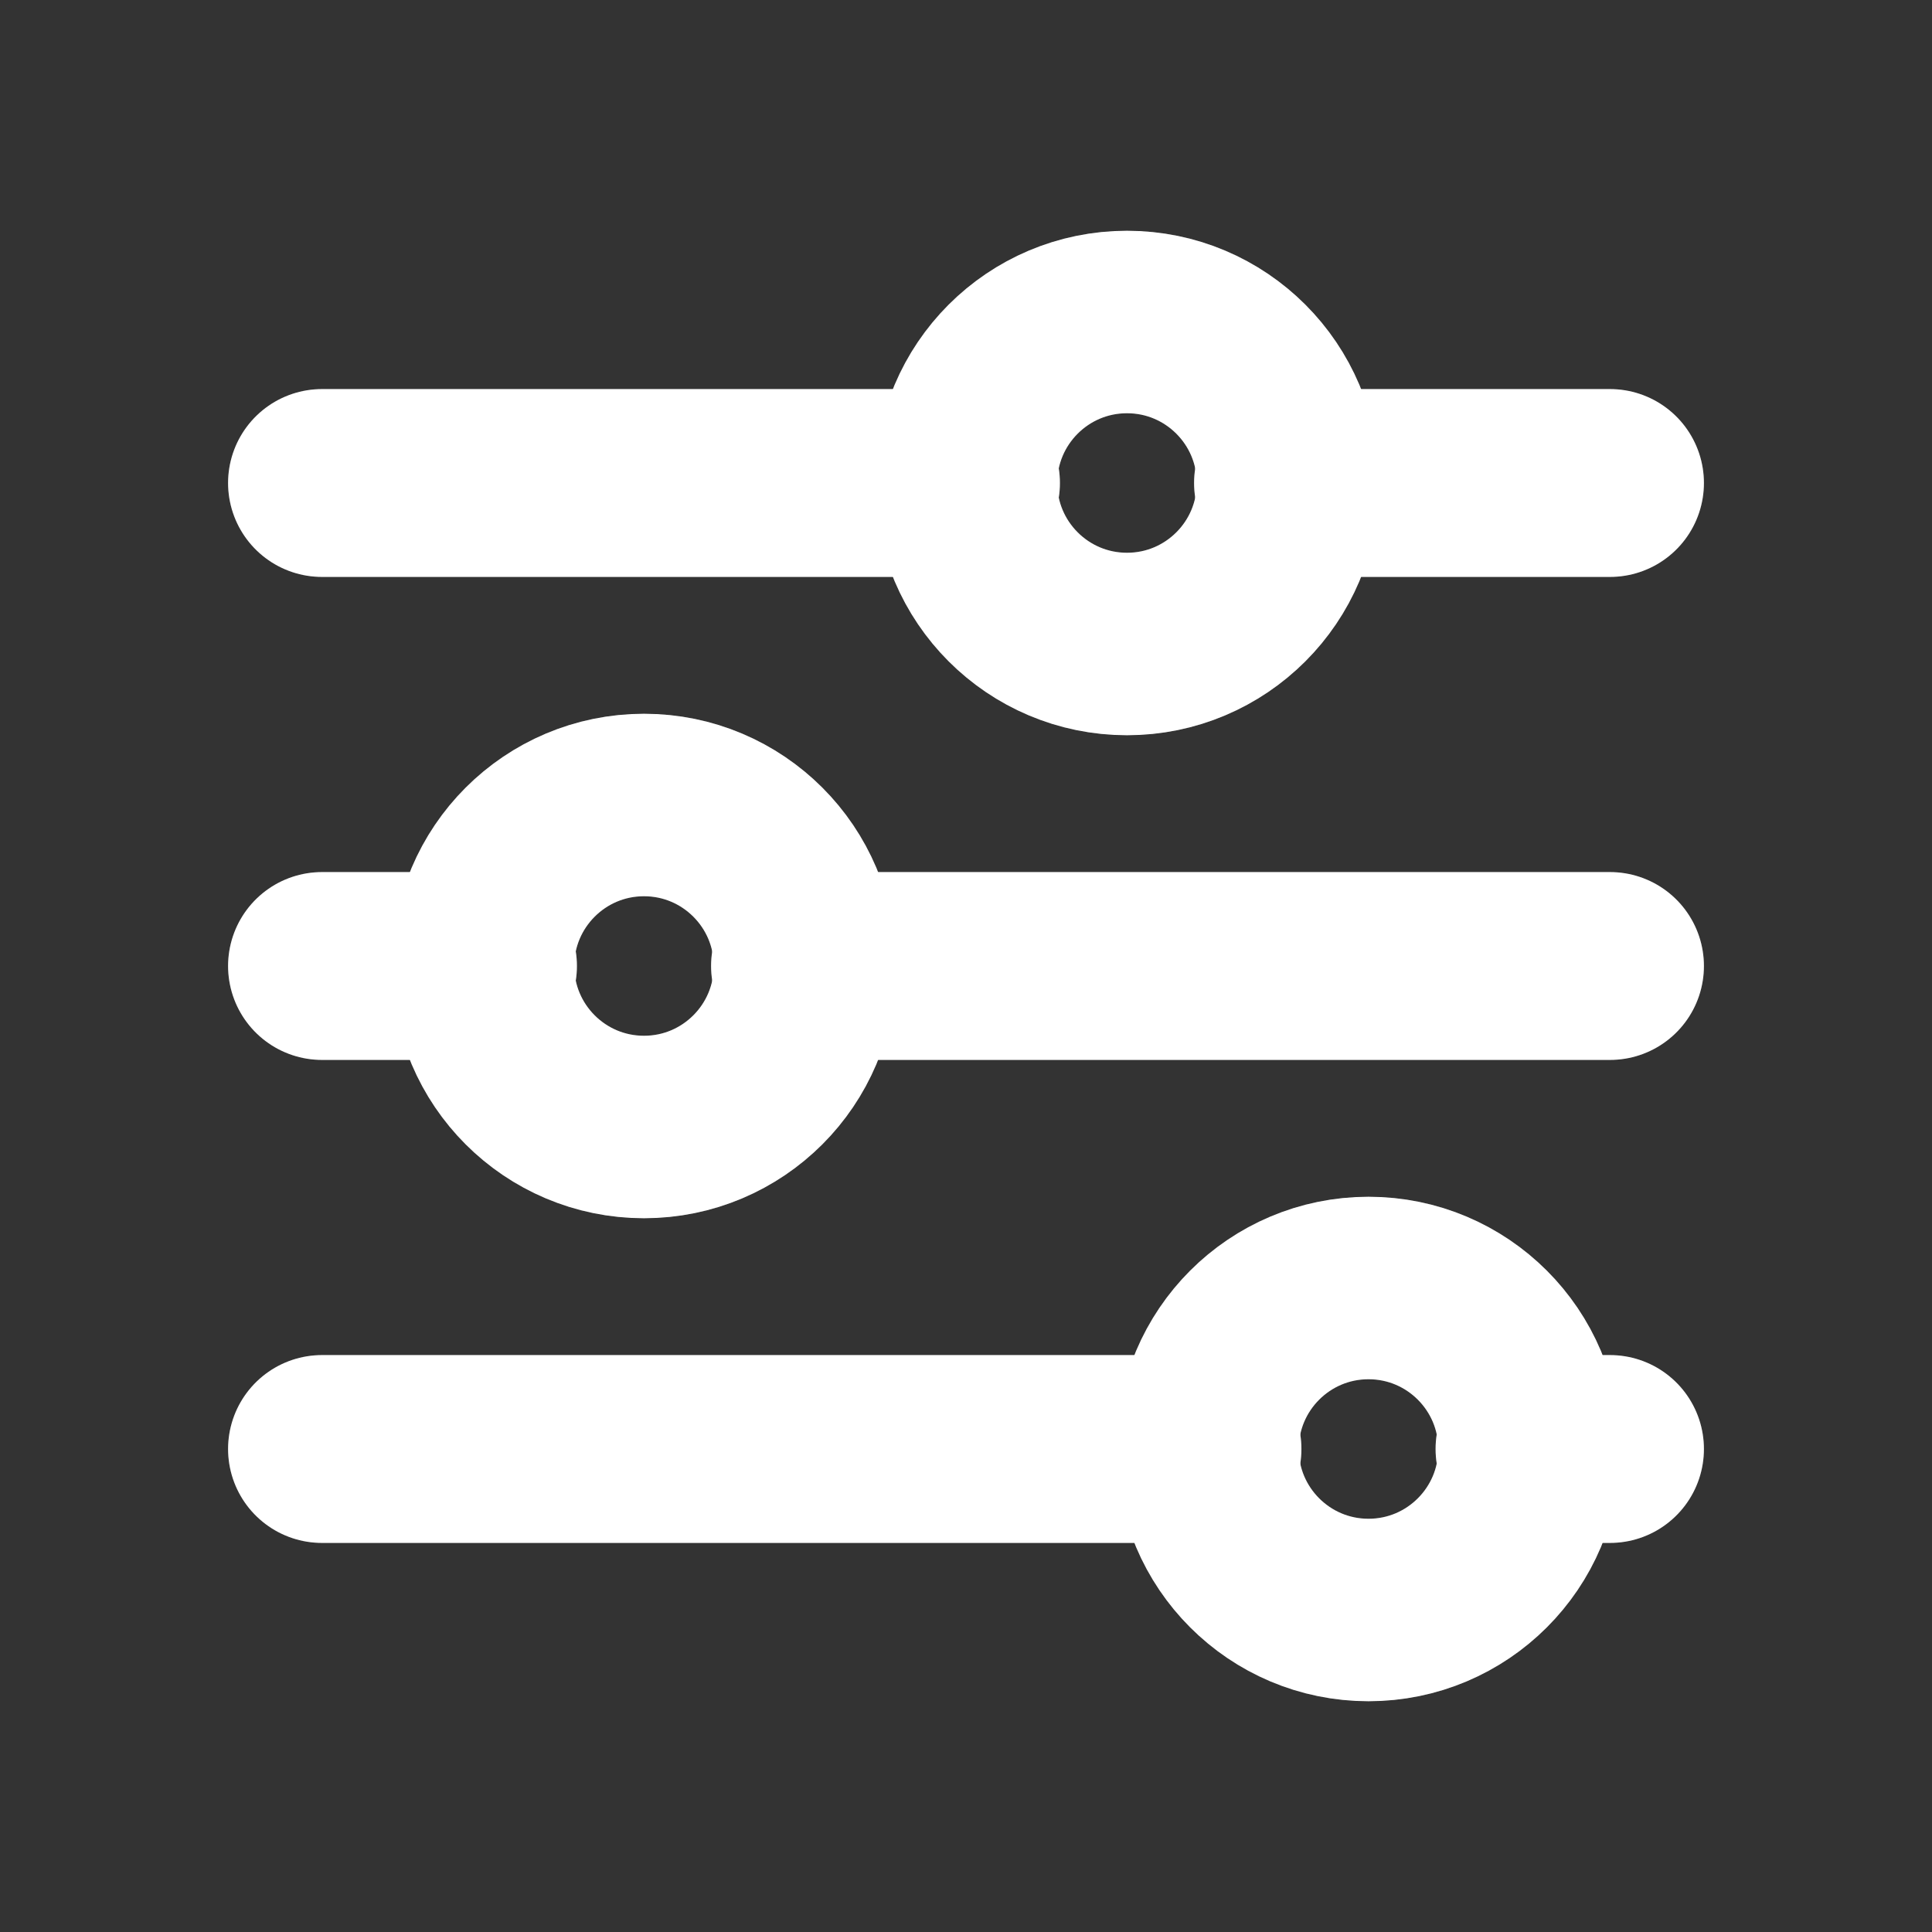 <svg width="18" height="18" viewBox="0 0 18 18" fill="none" xmlns="http://www.w3.org/2000/svg">
<rect x="0" y="0" width="18" height="18" fill="#333333" stroke="none"/>
<g id="adjustments-horizontal">
<g id="Oval">
<circle cx="10.5" cy="4.5" r="1.5" stroke="white" stroke-width="1.7" stroke-linecap="round" stroke-linejoin="round"/>
<circle cx="10.5" cy="4.5" r="1.5" stroke="white" stroke-opacity="0.2" stroke-width="1.7" stroke-linecap="round" stroke-linejoin="round"/>
</g>
<g id="Path">
<path d="M3 4.5H9" stroke="white" stroke-width="1.75" stroke-linecap="round" stroke-linejoin="round"/>
<path d="M3 4.5H9" stroke="white" stroke-opacity="0.2" stroke-width="1.75" stroke-linecap="round" stroke-linejoin="round"/>
</g>
<g id="Path_2">
<path d="M12 4.5H15" stroke="white" stroke-width="1.75" stroke-linecap="round" stroke-linejoin="round"/>
<path d="M12 4.5H15" stroke="white" stroke-opacity="0.2" stroke-width="1.75" stroke-linecap="round" stroke-linejoin="round"/>
</g>
<g id="Oval_2">
<circle cx="6" cy="9" r="1.5" stroke="white" stroke-width="1.7" stroke-linecap="round" stroke-linejoin="round"/>
<circle cx="6" cy="9" r="1.5" stroke="white" stroke-opacity="0.2" stroke-width="1.7" stroke-linecap="round" stroke-linejoin="round"/>
</g>
<g id="Path_3">
<path d="M3 9H4.5" stroke="white" stroke-width="1.75" stroke-linecap="round" stroke-linejoin="round"/>
<path d="M3 9H4.5" stroke="white" stroke-opacity="0.2" stroke-width="1.75" stroke-linecap="round" stroke-linejoin="round"/>
</g>
<g id="Path_4">
<path d="M7.5 9H15" stroke="white" stroke-width="1.75" stroke-linecap="round" stroke-linejoin="round"/>
<path d="M7.5 9H15" stroke="white" stroke-opacity="0.2" stroke-width="1.75" stroke-linecap="round" stroke-linejoin="round"/>
</g>
<g id="Oval_3">
<circle cx="12.75" cy="13.5" r="1.5" stroke="white" stroke-width="1.7" stroke-linecap="round" stroke-linejoin="round"/>
<circle cx="12.75" cy="13.5" r="1.5" stroke="white" stroke-opacity="0.2" stroke-width="1.7" stroke-linecap="round" stroke-linejoin="round"/>
</g>
<g id="Path_5">
<path d="M3 13.5H11.25" stroke="white" stroke-width="1.75" stroke-linecap="round" stroke-linejoin="round"/>
<path d="M3 13.5H11.25" stroke="white" stroke-opacity="0.2" stroke-width="1.75" stroke-linecap="round" stroke-linejoin="round"/>
</g>
<g id="Path_6">
<path d="M14.25 13.5H15" stroke="white" stroke-width="1.75" stroke-linecap="round" stroke-linejoin="round"/>
<path d="M14.25 13.5H15" stroke="white" stroke-opacity="0.2" stroke-width="1.75" stroke-linecap="round" stroke-linejoin="round"/>
</g>
</g>
</svg>
